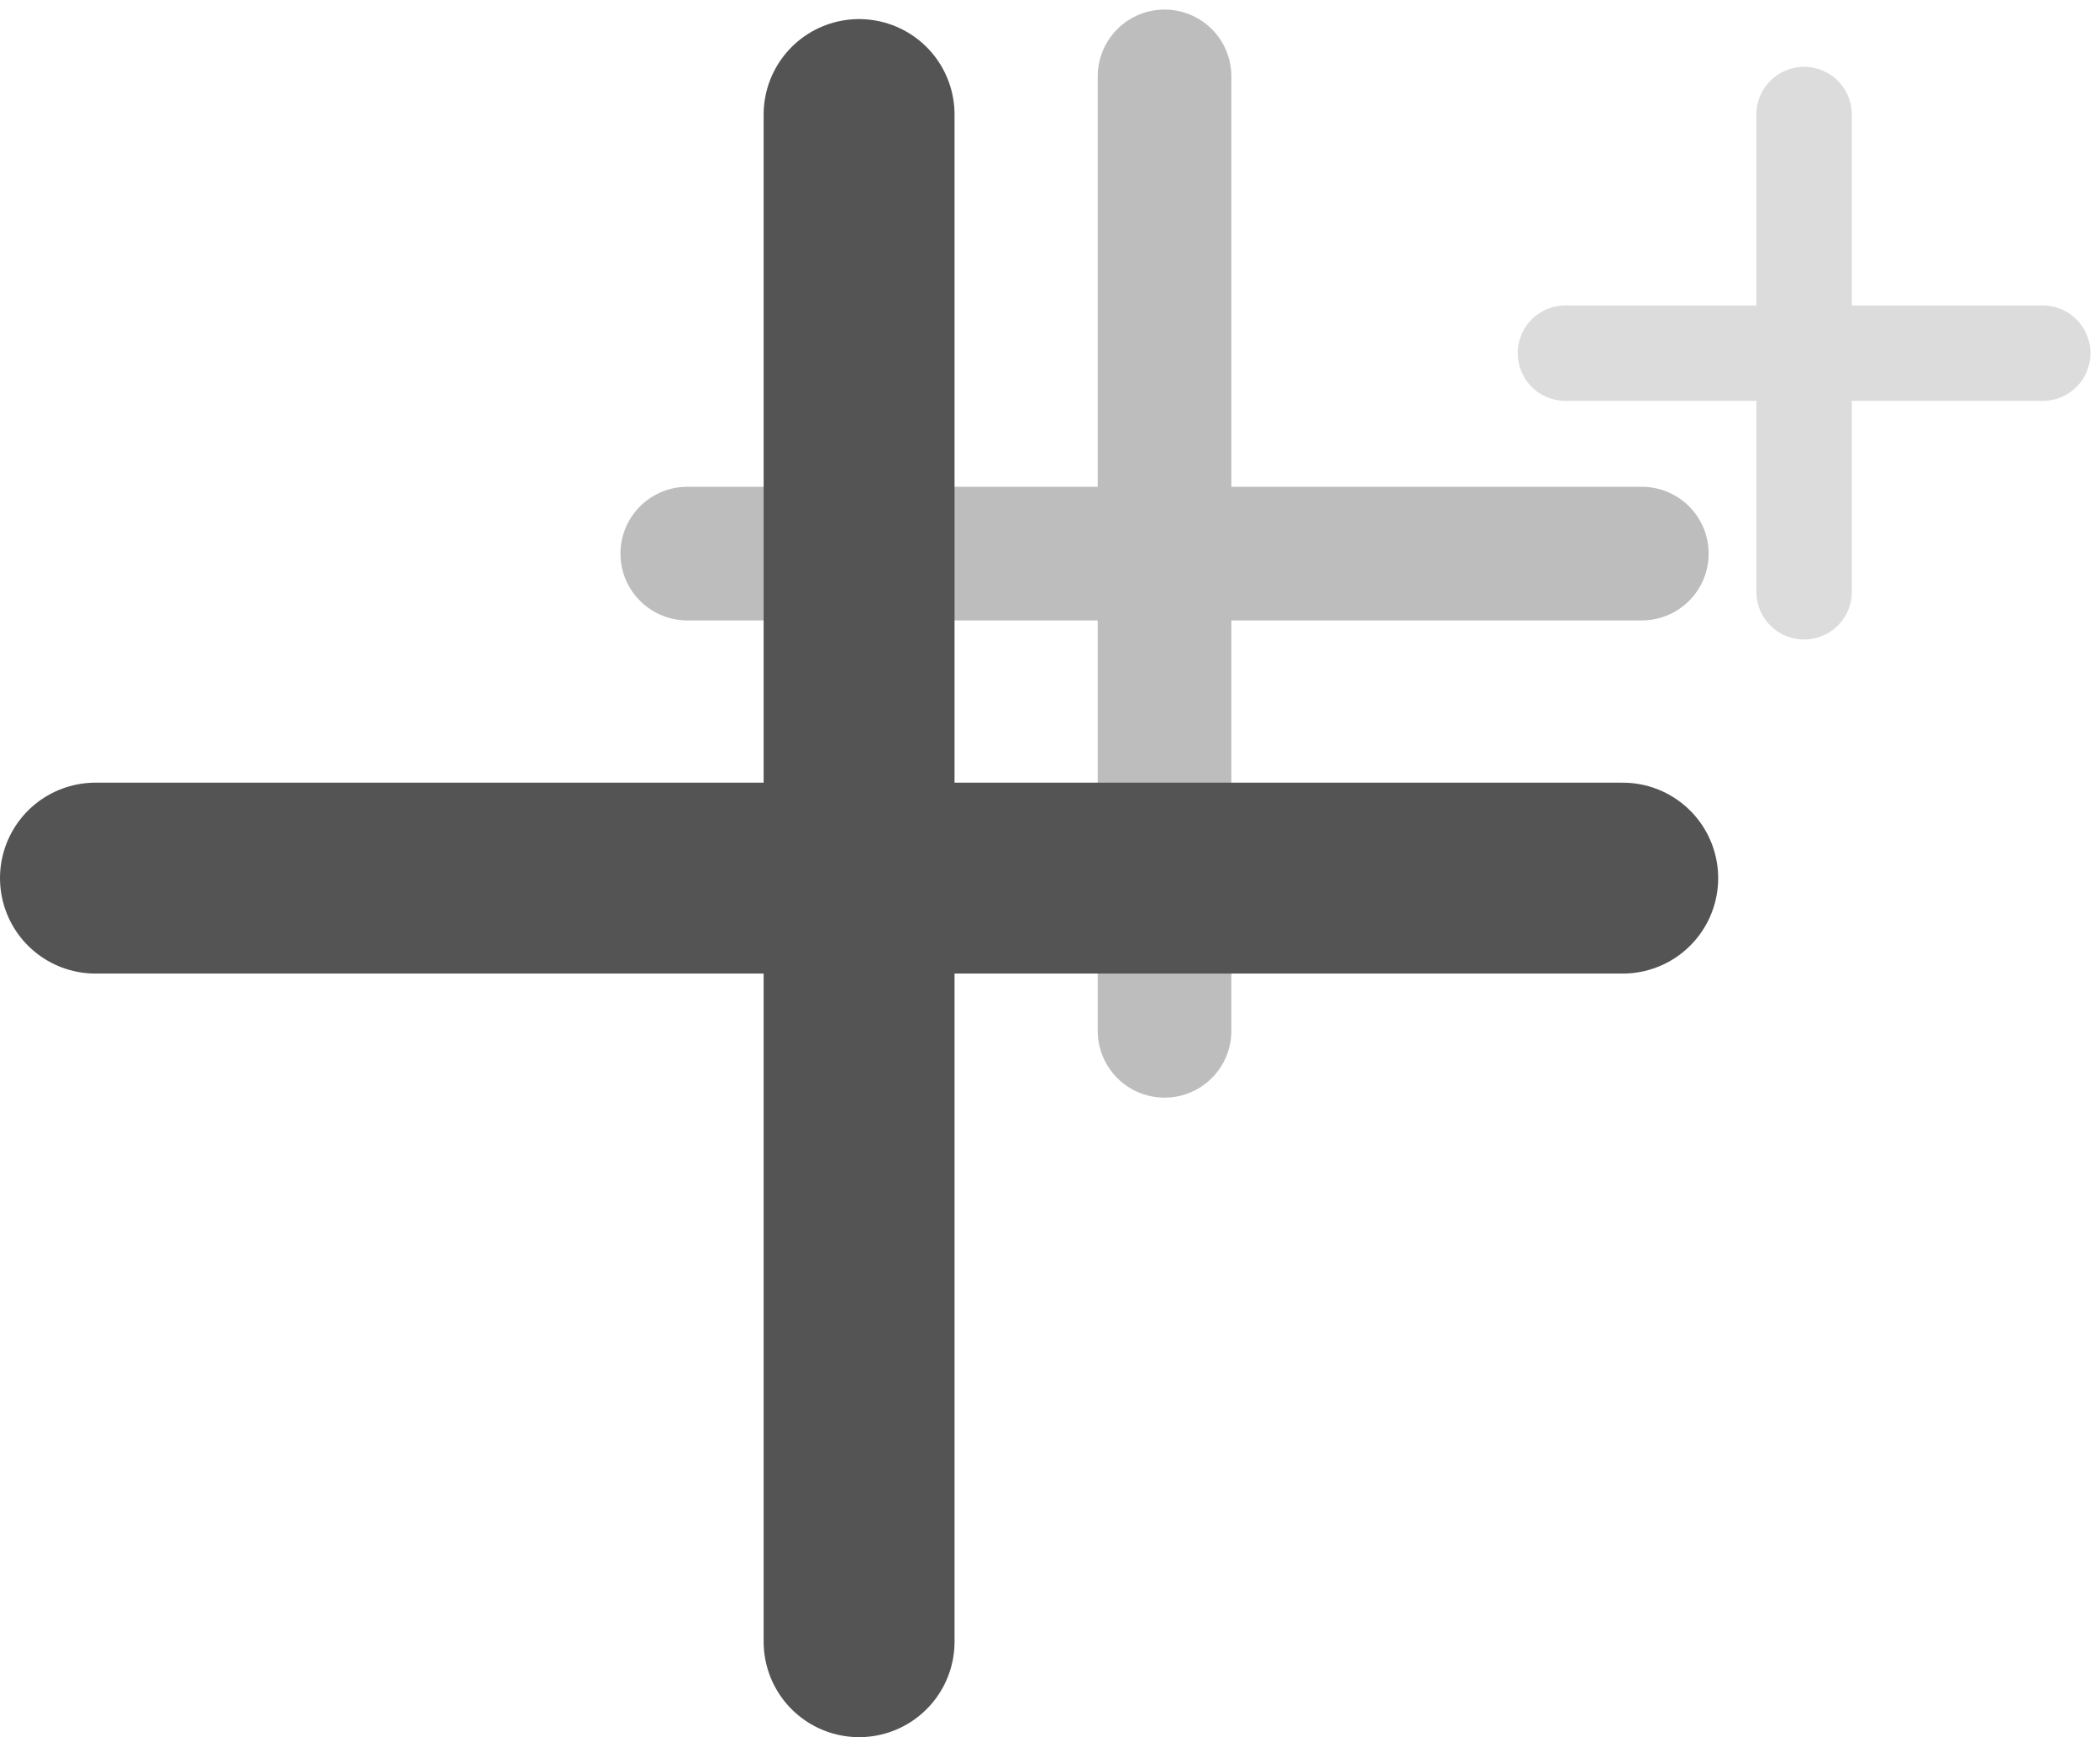 <svg width="110" height="91" viewBox="0 0 110 91" fill="none" xmlns="http://www.w3.org/2000/svg">
<path d="M94.5 6L94.5 31" stroke="#DCDCDC" stroke-width="5" stroke-linecap="round"/>
<path d="M82 18.5L107 18.5" stroke="#DCDCDC" stroke-width="5" stroke-linecap="round"/>
<path d="M61 4L61 54" stroke="#BDBDBD" stroke-width="7" stroke-linecap="round"/>
<path d="M36 29L86 29" stroke="#BDBDBD" stroke-width="7" stroke-linecap="round"/>
<path d="M45 6L45 86" stroke="#545454" stroke-width="10" stroke-linecap="round"/>
<path d="M5 46L85 46" stroke="#545454" stroke-width="10" stroke-linecap="round"/>
</svg>
